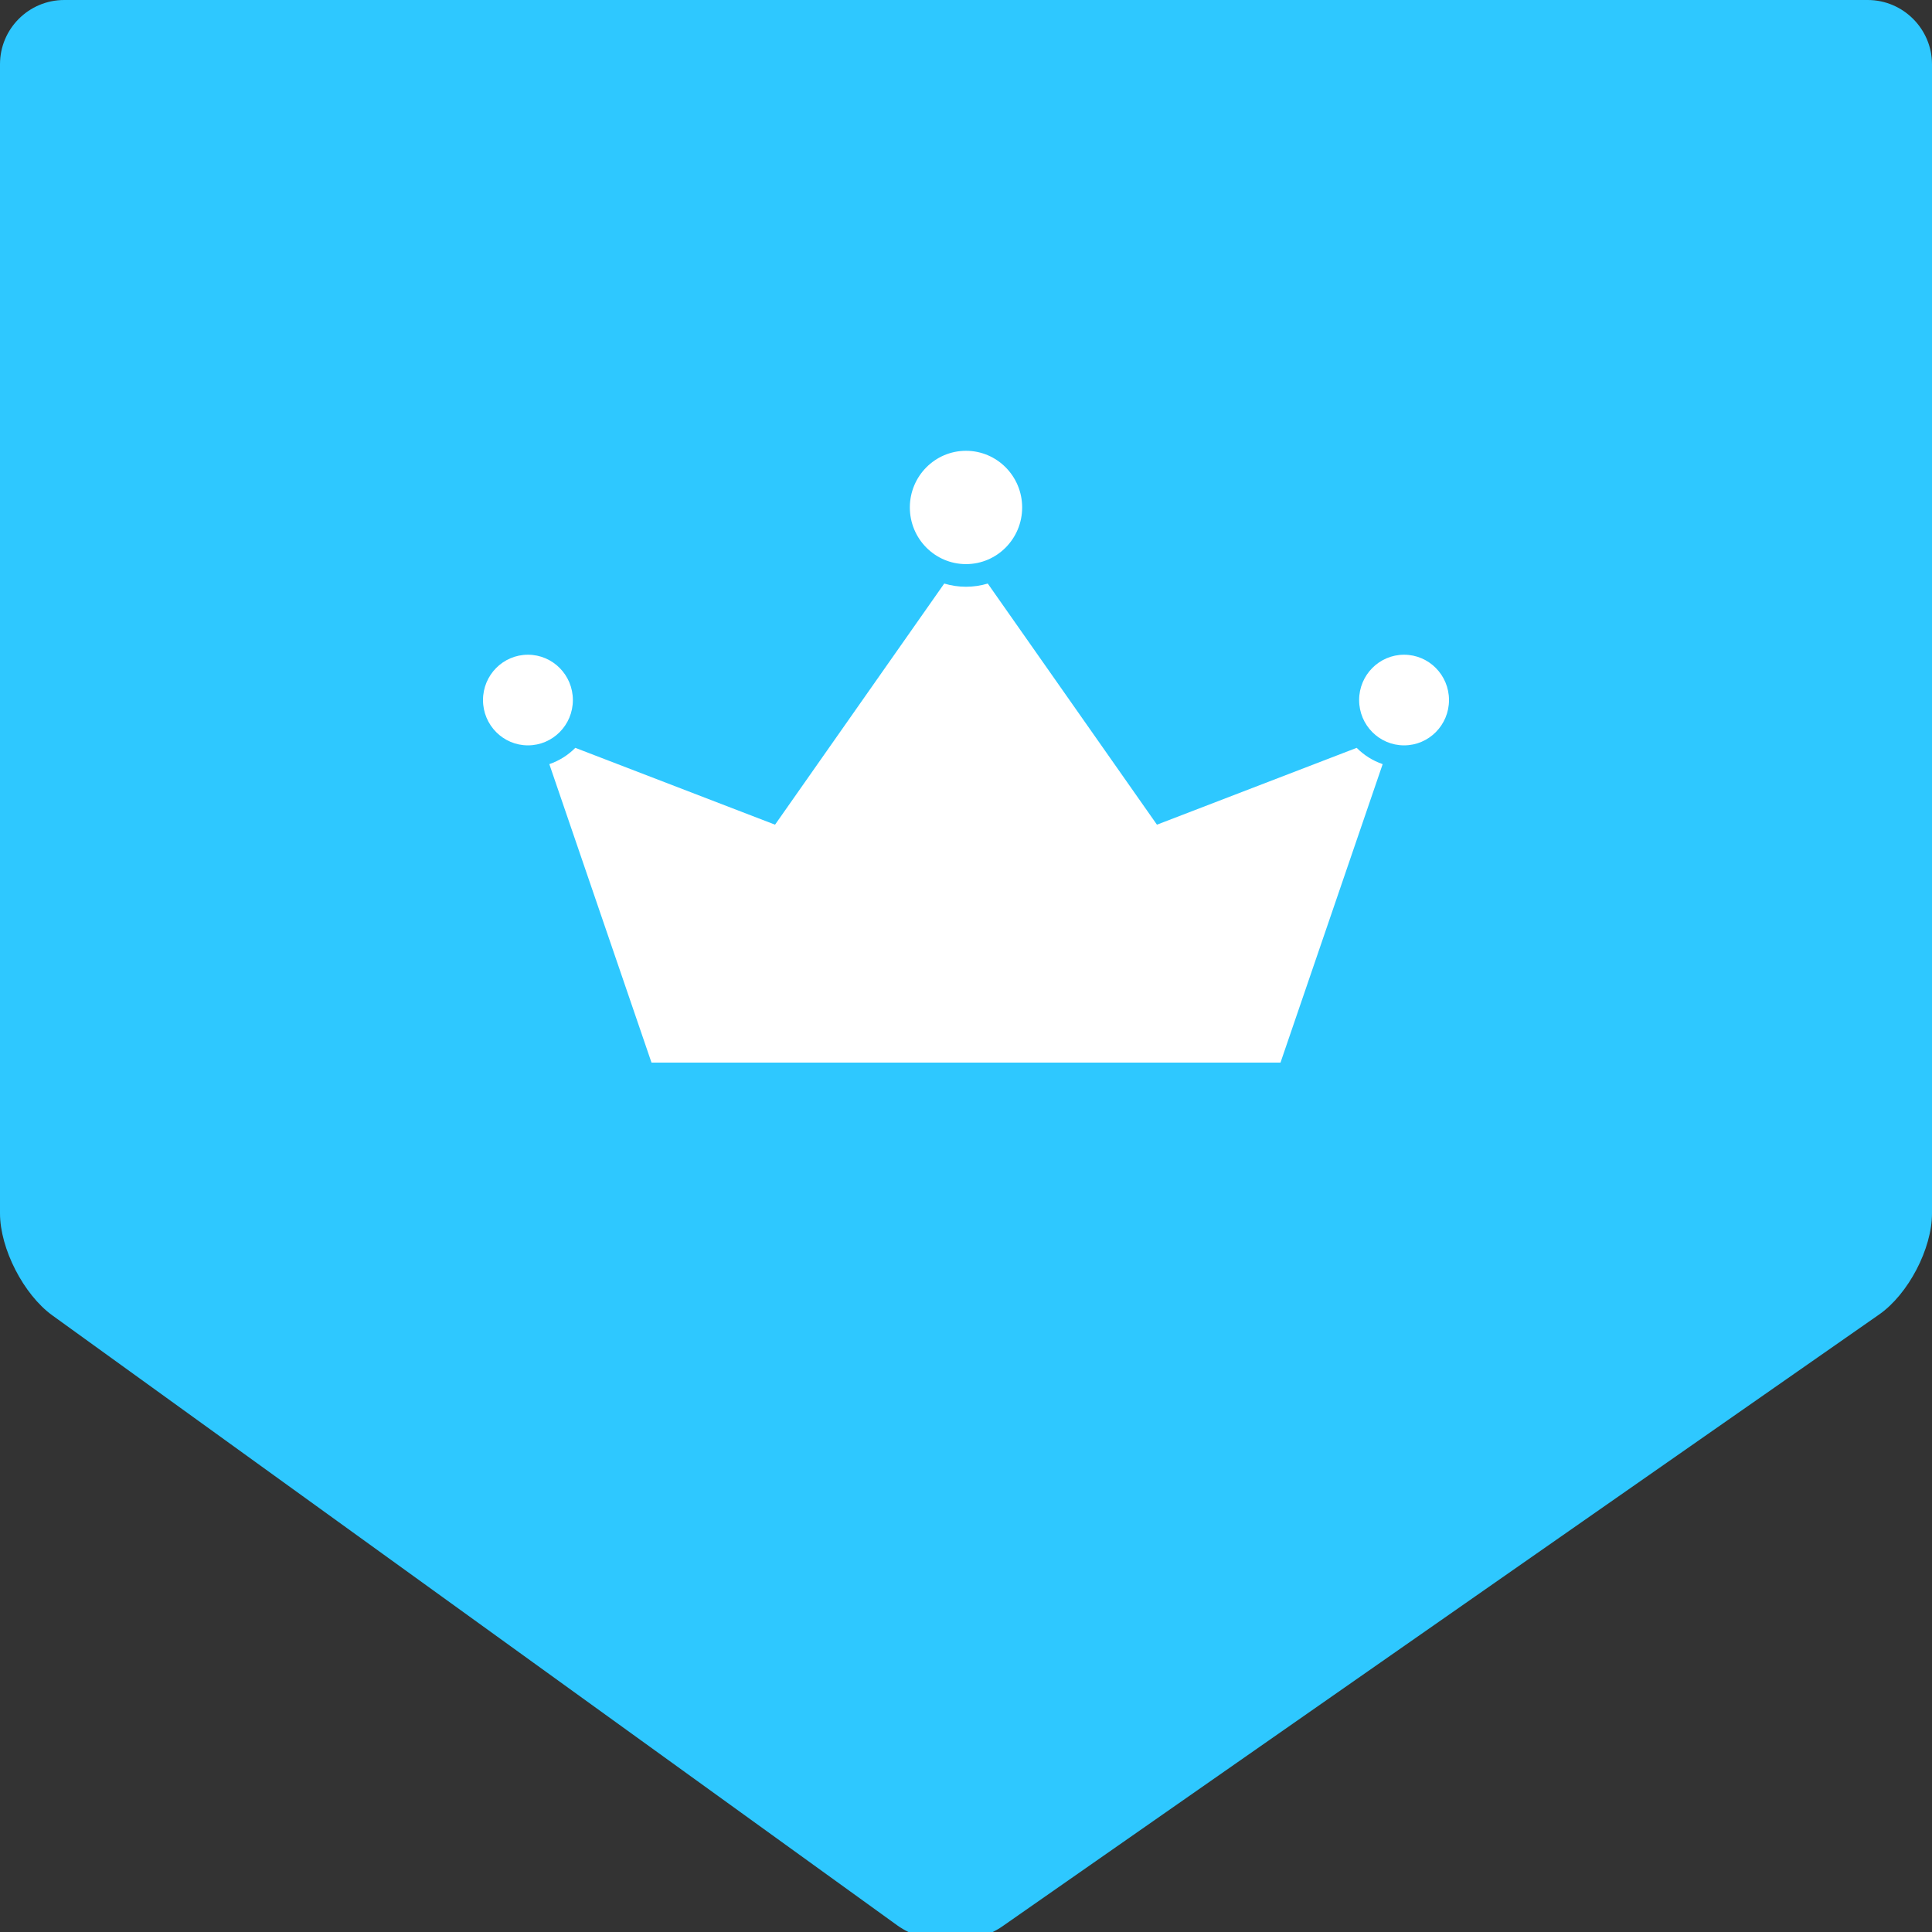 <?xml version="1.0" encoding="UTF-8"?>
<svg width="60px" height="60px" viewBox="0 0 60 60" version="1.1" xmlns="http://www.w3.org/2000/svg" xmlns:xlink="http://www.w3.org/1999/xlink">
    <rect x="0" y="0" width="60" height="60" fill="#333333" stroke="none"/>
    <!-- Generator: Sketch 44.1 (41455) - http://www.bohemiancoding.com/sketch -->
    <title>top_rated_agency</title>
    <desc>Created with Sketch.</desc>
    <defs></defs>
    <g id="Symbols" stroke="none" stroke-width="1" fill="none" fill-rule="evenodd">
        <g id="top_rated_agency">
            <g>
                <path d="M0,1.995 C0,0.893 0.895,0 1.996,0 L58.004,0 C59.106,0 60,0.903 60,1.995 L60,37.683 C60,38.784 59.261,40.193 58.36,40.822 L31.132,59.823 C30.226,60.455 28.763,60.441 27.864,59.793 L1.628,40.852 C0.729,40.203 0,38.774 0,37.683 L0,1.995 Z" id="Rectangle-27" fill="#2EC8FF"></path>
                <path d="M30,14 C30.963,14 31.744,14.788 31.744,15.759 C31.744,16.731 30.963,17.519 30,17.519 C29.037,17.519 28.256,16.731 28.256,15.759 C28.256,14.788 29.037,14 30,14 Z M29.324,18.123 L29.324,18.123 C29.54,18.187 29.765,18.222 30,18.222 C30.235,18.222 30.46,18.187 30.676,18.123 L35.93,25.611 L42.133,23.225 C42.359,23.453 42.632,23.625 42.94,23.731 L39.767,33 L20.233,33 L17.06,23.731 C17.368,23.625 17.641,23.453 17.867,23.225 L24.07,25.611 L29.324,18.123 Z M16.395,20.333 C17.166,20.333 17.791,20.963 17.791,21.741 C17.791,22.518 17.166,23.148 16.395,23.148 C15.625,23.148 15,22.518 15,21.741 C15,20.963 15.625,20.333 16.395,20.333 Z M43.605,20.333 C44.375,20.333 45,20.963 45,21.741 C45,22.518 44.375,23.148 43.605,23.148 C42.834,23.148 42.209,22.518 42.209,21.741 C42.209,20.963 42.834,20.333 43.605,20.333 Z" id="Combined-Shape" fill="#FFFFFF"></path>
            </g>
        </g>
    </g>
</svg>